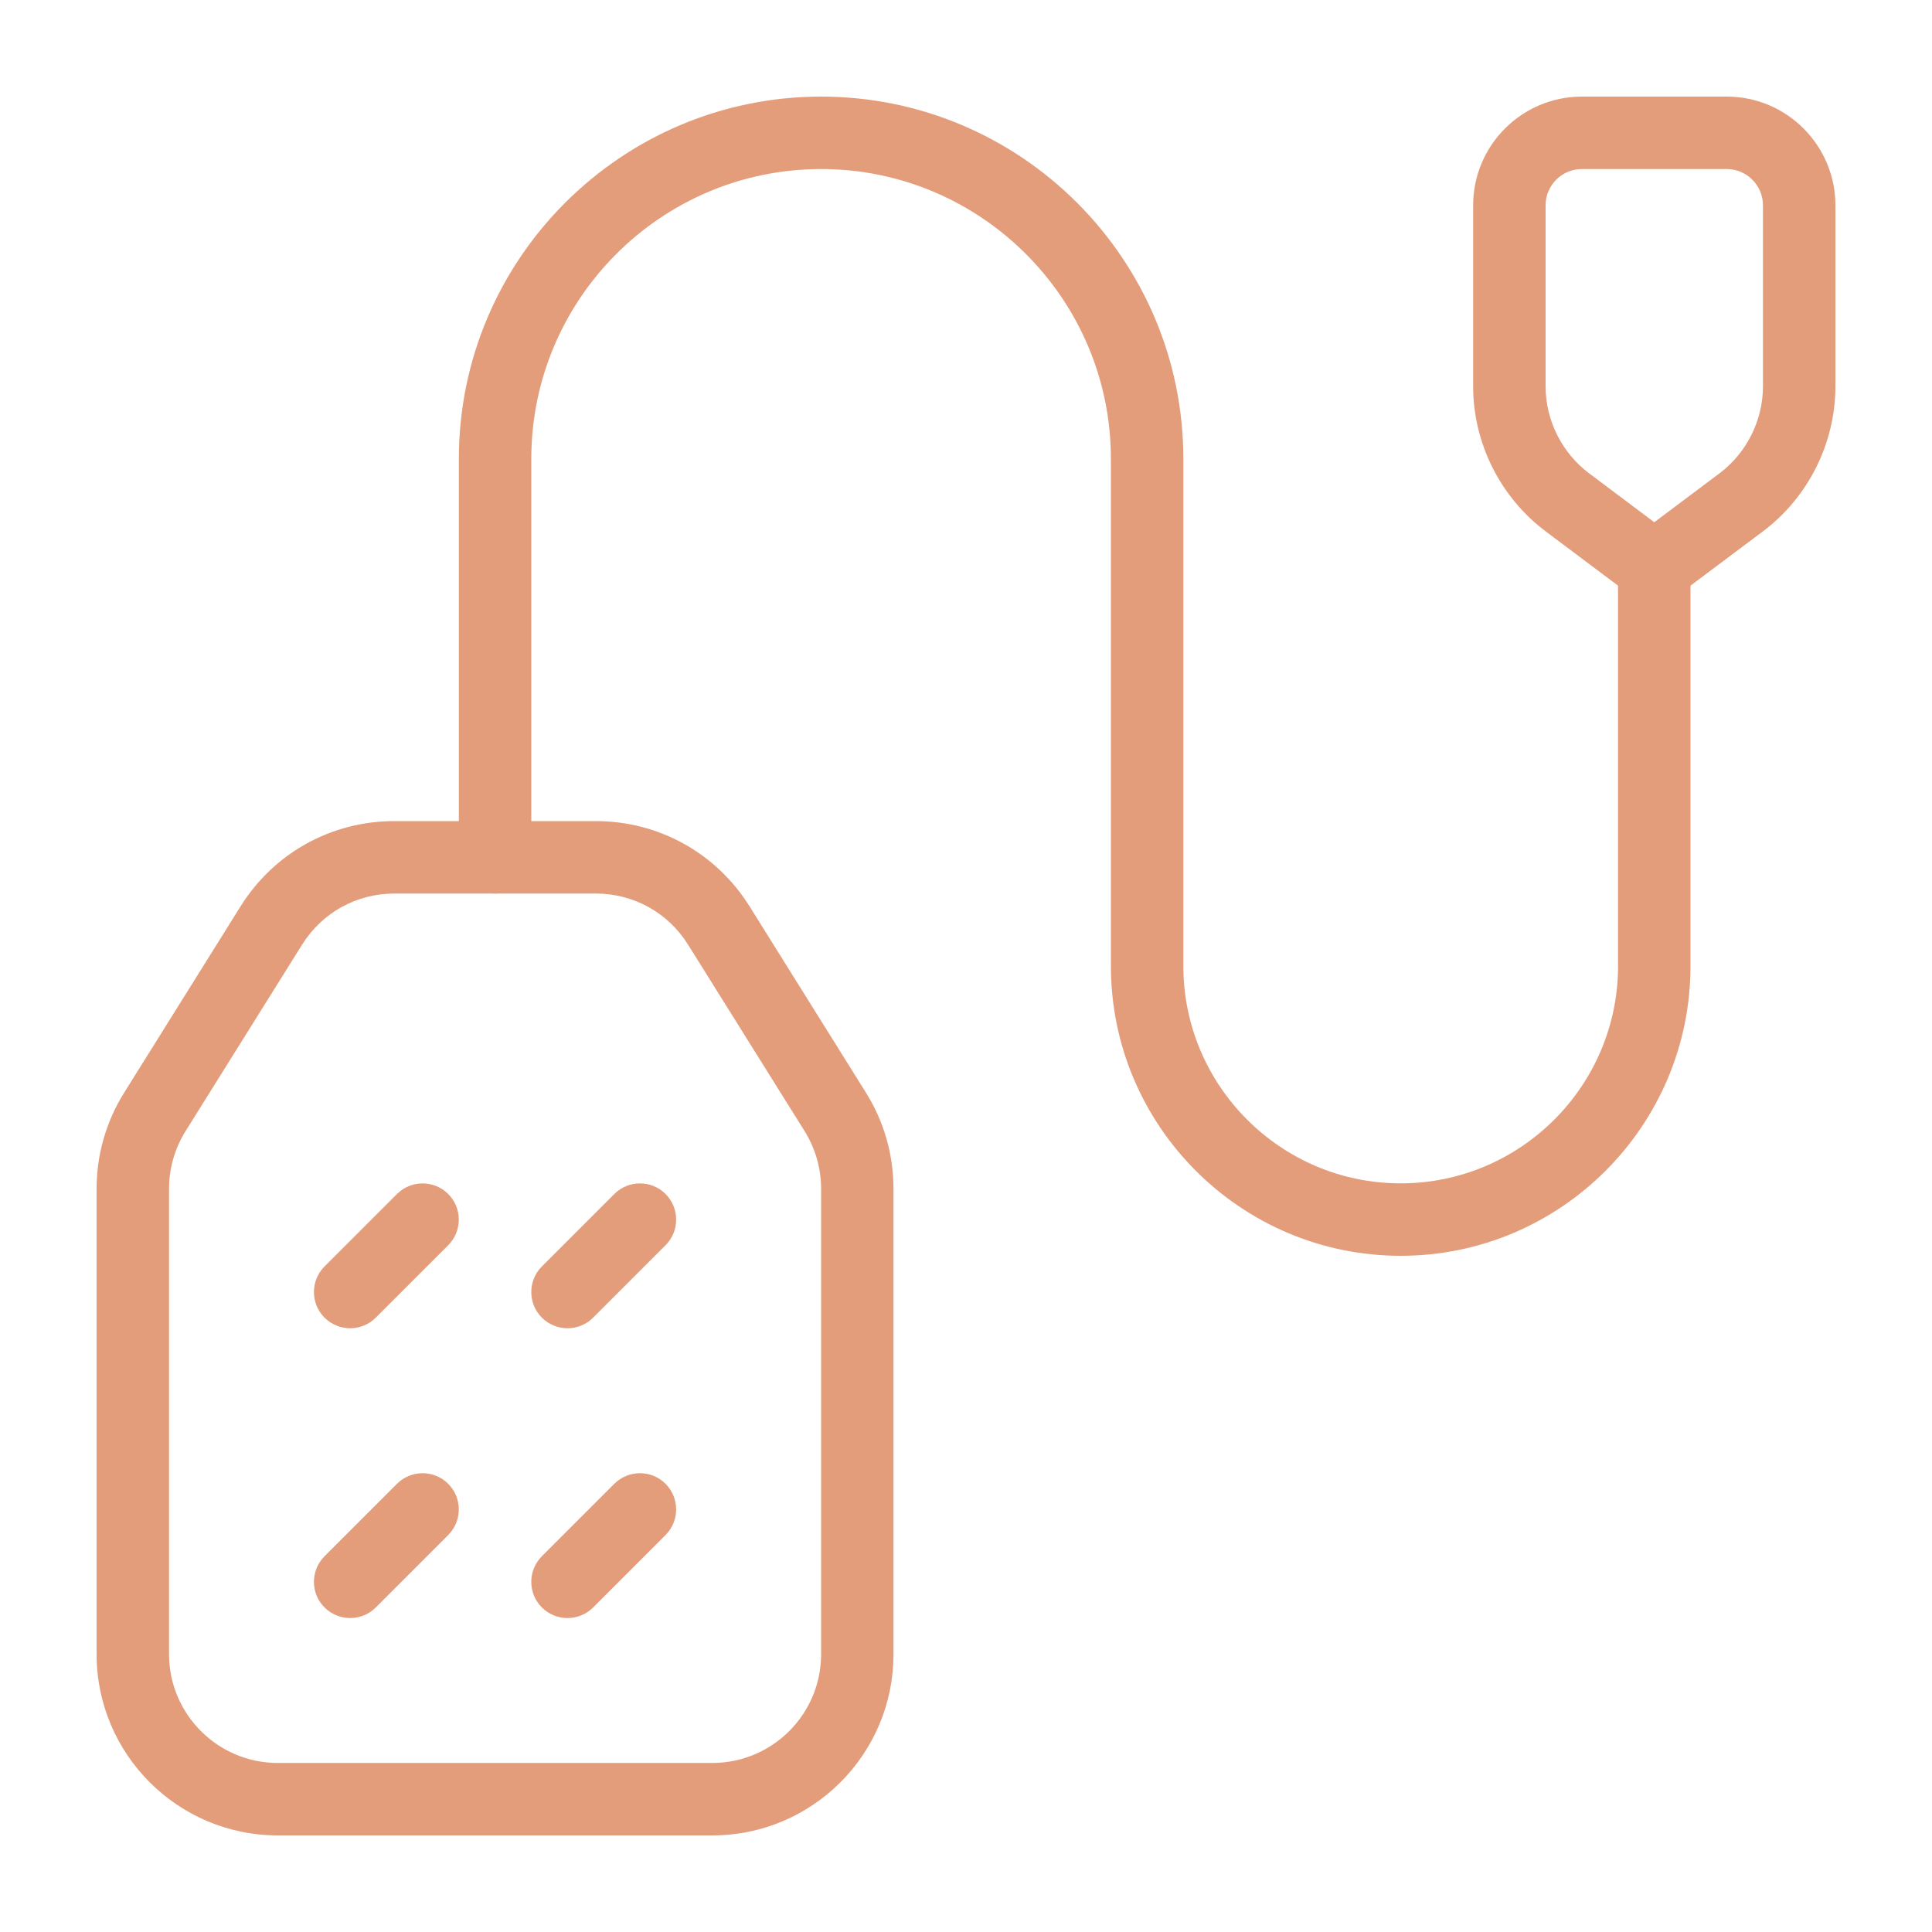 <?xml version="1.0"?>
<svg xmlns="http://www.w3.org/2000/svg" xmlns:xlink="http://www.w3.org/1999/xlink" xmlns:svgjs="http://svgjs.com/svgjs" version="1.1" width="512" height="512" x="0" y="0" viewBox="0 0 24 24" style="enable-background:new 0 0 512 512" xml:space="preserve" class=""><g transform="matrix(0.9,0,0,0.9,1.2,1.2)"><path xmlns="http://www.w3.org/2000/svg" d="m8.5 24h-6c-1.379 0-2.5-1.122-2.5-2.5v-6.426c0-.469.131-.927.38-1.325l1.608-2.574c.461-.736 1.254-1.175 2.12-1.175h2.783c.866 0 1.659.439 2.12 1.174l1.608 2.574c.249.398.38.856.38 1.325v6.427c.001 1.378-1.12 2.5-2.499 2.5zm-4.392-13c-.521 0-.996.264-1.272.706l-1.608 2.573c-.149.239-.228.513-.228.795v6.426c0 .827.673 1.5 1.5 1.5h6c.827 0 1.5-.673 1.5-1.5v-6.426c0-.281-.079-.556-.228-.795l-1.608-2.573c-.276-.442-.752-.706-1.272-.706z" fill="#e39d7b" data-original="#000000" style="" class=""/><path xmlns="http://www.w3.org/2000/svg" d="m18 16c-2.206 0-4-1.794-4-4v-7c0-2.206-1.794-4-4-4s-4 1.794-4 4v5.5c0 .276-.224.5-.5.5s-.5-.224-.5-.5v-5.5c0-2.757 2.243-5 5-5s5 2.243 5 5v7c0 1.654 1.346 3 3 3s3-1.346 3-3v-5.5c0-.276.224-.5.5-.5s.5.224.5.5v5.5c0 2.206-1.794 4-4 4z" fill="#e39d7b" data-original="#000000" style="" class=""/><path xmlns="http://www.w3.org/2000/svg" d="m21.5 7c-.105 0-.211-.033-.3-.1l-1.2-.9c-.626-.47-1-1.218-1-2v-2.5c0-.827.673-1.5 1.5-1.5h2c.827 0 1.5.673 1.5 1.5v2.5c0 .782-.374 1.53-.999 2l-1.201.9c-.089.067-.195.1-.3.1zm-1-6c-.275 0-.5.224-.5.5v2.5c0 .469.225.918.601 1.2l.899.675.9-.675c.375-.282.6-.731.6-1.2v-2.5c0-.276-.225-.5-.5-.5z" fill="#e39d7b" data-original="#000000" style="" class=""/><path xmlns="http://www.w3.org/2000/svg" d="m3.5 21c-.128 0-.256-.049-.354-.146-.195-.195-.195-.512 0-.707l1-1c.195-.195.512-.195.707 0s.195.512 0 .707l-1 1c-.097.097-.225.146-.353.146z" fill="#e39d7b" data-original="#000000" style="" class=""/><path xmlns="http://www.w3.org/2000/svg" d="m6.5 21c-.128 0-.256-.049-.354-.146-.195-.195-.195-.512 0-.707l1-1c.195-.195.512-.195.707 0s.195.512 0 .707l-1 1c-.097.097-.225.146-.353.146z" fill="#e39d7b" data-original="#000000" style="" class=""/><path xmlns="http://www.w3.org/2000/svg" d="m3.5 17c-.128 0-.256-.049-.354-.146-.195-.195-.195-.512 0-.707l1-1c.195-.195.512-.195.707 0s.195.512 0 .707l-1 1c-.097.097-.225.146-.353.146z" fill="#e39d7b" data-original="#000000" style="" class=""/><path xmlns="http://www.w3.org/2000/svg" d="m6.5 17c-.128 0-.256-.049-.354-.146-.195-.195-.195-.512 0-.707l1-1c.195-.195.512-.195.707 0s.195.512 0 .707l-1 1c-.097.097-.225.146-.353.146z" fill="#e39d7b" data-original="#000000" style="" class=""/></g></svg>
